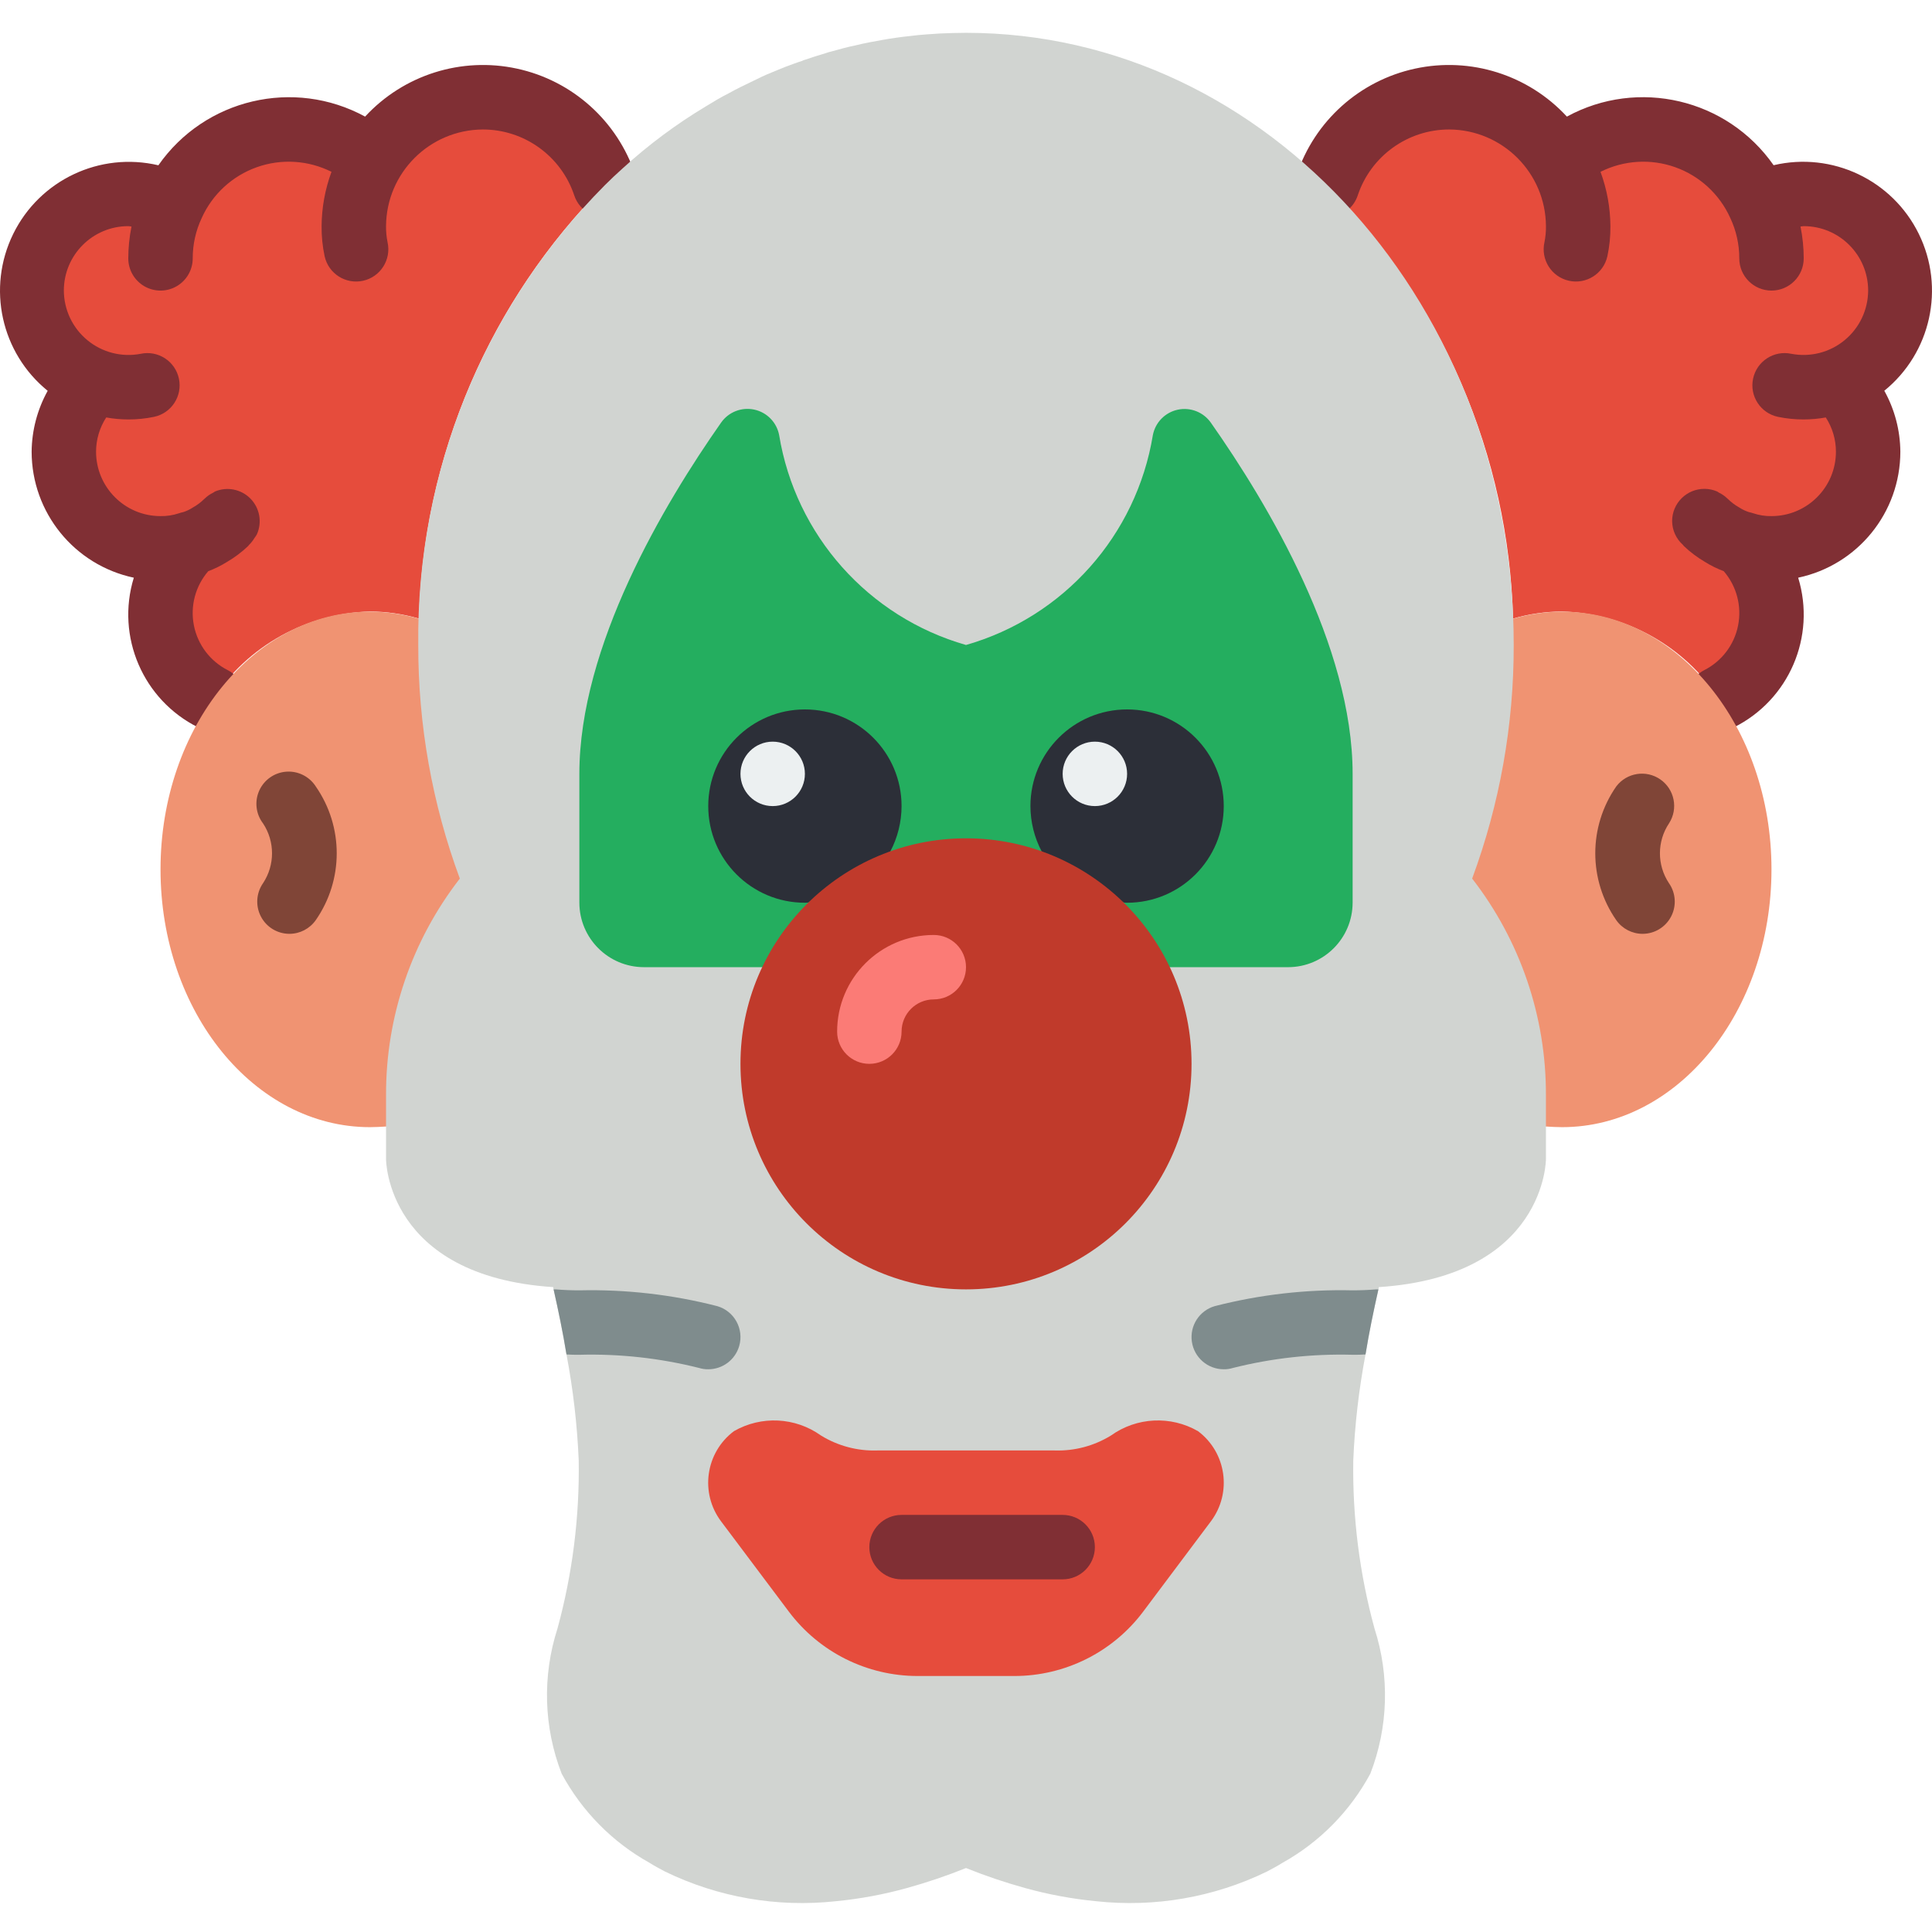 <svg height="511pt" viewBox="0 -8 511.694 511" width="511pt" xmlns="http://www.w3.org/2000/svg"><g fill="#e64c3c"><path d="m160.188 40.711c-30.453 30.574-48.066 71.633-49.234 114.773-4.219-1.227-8.582-1.859-12.973-1.879-16.797.457-32.312 9.094-41.559 23.125-7.332-3.766-12.402-10.836-13.621-18.988-1.219-8.156 1.566-16.395 7.477-22.141-2.496.867-5.121 1.297-7.762 1.277-14.141 0-25.602-11.461-25.602-25.598-.02-7.105 2.953-13.891 8.191-18.688-8.984-3.254-15.41-11.238-16.664-20.715-1.254-9.473 2.871-18.855 10.699-24.332 7.832-5.48 18.059-6.141 26.531-1.719 5.535-12.125 17.645-19.898 30.977-19.883 8.047.023 15.836 2.863 22.016 8.023 6.836-11.414 19.695-17.801 32.922-16.352 13.227 1.449 24.398 10.469 28.602 23.094zm0 0"/><path d="m94.312 57.691c-.418-2.02-.621-4.082-.598-6.145-.012-6.203 1.699-12.293 4.949-17.578"/><path d="m45.672 45.828c-2.098 4.457-3.176 9.328-3.156 14.254"/><path d="m25.105 92.594c2.836 1.066 5.844 1.617 8.875 1.621 1.691.004 3.379-.168 5.035-.512"/></g><path d="m168.277 38.012c-4.727-14.285-16.656-25.004-31.367-28.184-14.707-3.184-30 1.652-40.211 12.707-18.871-10.27-42.445-4.719-54.75 12.895-15.488-3.645-31.441 3.898-38.453 18.184-7.016 14.285-3.223 31.523 9.133 41.547-2.738 4.934-4.199 10.477-4.25 16.121.012 16.117 11.293 30.031 27.062 33.375-4.789 15.613 2.434 32.398 17.066 39.66 1.203.625 2.543.953 3.898.949 3.941.004 7.371-2.691 8.301-6.52.93-3.828-.883-7.797-4.383-9.602-4.652-2.359-7.961-6.73-8.969-11.848-1.008-5.121.395-10.418 3.805-14.367 1.703-.637 3.336-1.438 4.883-2.398 2.055-1.195 3.965-2.625 5.691-4.266.094-.086.137-.223.238-.309.562-.543 1.047-1.164 1.441-1.84.227-.297.438-.609.621-.93 1.438-3.199.77-6.949-1.68-9.457-2.449-2.504-6.18-3.262-9.41-1.902-.172.066-.281.215-.445.289-.859.41-1.645.961-2.32 1.629l-.086.07c-.883.867-1.875 1.613-2.953 2.219-.793.523-1.656.938-2.559 1.238-.402.082-.801.188-1.188.324-1.57.527-3.223.781-4.879.75-9.426 0-17.07-7.641-17.07-17.066.004-3.219.938-6.367 2.691-9.062 1.93.348 3.883.523 5.844.527 2.293.008 4.582-.223 6.828-.691 4.609-.973 7.559-5.504 6.582-10.113-.977-4.613-5.504-7.562-10.117-6.586-5.004.965-10.176-.352-14.109-3.59-3.938-3.234-6.227-8.055-6.25-13.152 0-9.426 7.641-17.066 17.066-17.066.289 0 .582.086.852.102-.562 2.777-.848 5.602-.852 8.434 0 3.047 1.625 5.863 4.266 7.387 2.641 1.527 5.895 1.527 8.535 0 2.641-1.523 4.266-4.34 4.266-7.387-.008-3.703.809-7.363 2.391-10.711 2.824-6.277 8.09-11.129 14.578-13.434 6.484-2.305 13.633-1.863 19.785 1.223-1.703 4.605-2.59 9.477-2.621 14.387-.027 2.684.242 5.363.805 7.988 1.027 4.602 5.59 7.5 10.191 6.473 4.602-1.027 7.5-5.594 6.473-10.195-.285-1.402-.418-2.832-.402-4.266.09-14.102 11.5-25.512 25.602-25.602 11.004-.012 20.777 7.027 24.25 17.469 1.492 4.477 6.332 6.898 10.809 5.406 4.477-1.492 6.898-6.328 5.406-10.809zm0 0" fill="#802f34"/><path d="m351.508 40.711c30.453 30.574 48.066 71.633 49.234 114.773 4.215-1.227 8.582-1.859 12.973-1.879 16.797.457 32.312 9.094 41.555 23.125 7.336-3.766 12.406-10.836 13.625-18.988 1.219-8.156-1.566-16.395-7.48-22.141 2.496.867 5.125 1.297 7.766 1.277 14.141 0 25.602-11.461 25.602-25.598.02-7.105-2.953-13.891-8.191-18.688 8.984-3.254 15.41-11.238 16.664-20.715 1.254-9.473-2.871-18.855-10.703-24.332-7.828-5.48-18.059-6.141-26.527-1.719-5.535-12.125-17.645-19.898-30.977-19.883-8.051.023-15.84 2.863-22.016 8.023-6.84-11.414-19.699-17.801-32.922-16.352-13.227 1.449-24.398 10.469-28.602 23.094zm0 0" fill="#e64c3c"/><path d="m469.18 60.082c.02-4.926-1.059-9.797-3.156-14.254" fill="#e64c3c"/><path d="m472.68 93.703c1.656.344 3.344.516 5.035.512 3.031-.004 6.035-.555 8.875-1.621" fill="#e64c3c"/><path d="m343.418 38.012c4.727-14.285 16.656-25.004 31.363-28.184 14.711-3.184 30.004 1.652 40.211 12.707 18.867-10.273 42.441-4.73 54.75 12.875 15.492-3.645 31.445 3.902 38.457 18.188s3.223 31.52-9.137 41.547c2.746 4.938 4.207 10.488 4.25 16.137-.008 16.117-11.289 30.031-27.059 33.375 4.785 15.613-2.438 32.398-17.066 39.66-1.203.625-2.543.953-3.898.949-3.941.004-7.371-2.691-8.301-6.52-.934-3.828.879-7.797 4.383-9.602 4.652-2.359 7.961-6.73 8.969-11.848 1.008-5.121-.395-10.418-3.805-14.367-1.703-.637-3.34-1.438-4.883-2.398-2.055-1.195-3.969-2.625-5.691-4.266-.094-.086-.137-.223-.238-.309-1.801-1.602-2.836-3.887-2.859-6.297 0-2.27.906-4.445 2.516-6.047 1.609-1.602 3.789-2.496 6.062-2.484 1.152 0 2.293.238 3.352.699.172.066.281.215.445.289.859.41 1.641.961 2.32 1.629l.086.07c.879.867 1.871 1.613 2.953 2.219.793.523 1.652.938 2.559 1.238.402.082.797.188 1.188.324 1.555.523 3.191.777 4.836.75 9.426 0 17.066-7.641 17.066-17.066 0-3.219-.934-6.367-2.688-9.062-1.93.348-3.883.523-5.844.527-2.293.008-4.582-.223-6.828-.691-4.609-.973-7.559-5.504-6.582-10.113.977-4.613 5.504-7.562 10.117-6.586 5.004.965 10.176-.352 14.109-3.59 3.938-3.234 6.227-8.055 6.25-13.152 0-9.426-7.641-17.066-17.066-17.066-.293 0-.582.086-.855.102.566 2.777.852 5.602.855 8.434 0 4.711-3.82 8.531-8.535 8.531-4.711 0-8.531-3.82-8.531-8.531.008-3.703-.809-7.363-2.391-10.711-2.828-6.277-8.09-11.129-14.578-13.434-6.484-2.305-13.633-1.863-19.785 1.223 1.703 4.605 2.59 9.477 2.621 14.387.027 2.684-.242 5.363-.805 7.988-1.027 4.602-5.59 7.5-10.191 6.473-4.602-1.027-7.5-5.594-6.473-10.195.285-1.402.418-2.832.398-4.266-.086-14.102-11.496-25.512-25.598-25.602-11.004-.012-20.777 7.027-24.254 17.469-.965 2.898-3.398 5.059-6.391 5.672-2.992.613-6.082-.418-8.105-2.703-2.027-2.281-2.68-5.473-1.715-8.371zm0 0" fill="#802f34"/><path d="m409.445 290.012c1.453.086 2.816.172 4.27.172 30.633 0 55.465-30.551 55.465-68.27 0-37.715-24.832-68.266-55.465-68.266-4.391.02-8.758.652-12.973 1.879h-289.789c-4.219-1.227-8.582-1.859-12.973-1.879-30.633 0-55.465 30.551-55.465 68.266 0 37.719 24.832 68.27 55.465 68.27 1.449 0 2.816-.086 4.266-.172zm0 0" fill="#f09372"/><path d="m409.445 281.605v17.066s0 30.977-44.285 33.879v.254c0 .086-.086.258-.086.344-1.281 5.715-2.477 11.434-3.414 17.234-1.762 9.27-2.848 18.652-3.242 28.078-.23 15.039 1.664 30.035 5.633 44.543 4.043 12.547 3.648 26.105-1.109 38.398-5.352 9.941-13.434 18.145-23.297 23.637-1.367.855-2.645 1.539-4.098 2.305-14.035 6.824-29.711 9.543-45.227 7.852-6.375-.613-12.684-1.785-18.855-3.5-5.301-1.469-10.516-3.234-15.617-5.289-5.102 2.055-10.316 3.82-15.617 5.289-6.172 1.715-12.48 2.887-18.859 3.5-15.512 1.691-31.188-1.027-45.227-7.852-1.449-.766-2.73-1.449-4.094-2.305-9.863-5.492-17.945-13.695-23.297-23.637-4.762-12.293-5.152-25.852-1.109-38.398 3.969-14.508 5.863-29.504 5.633-44.543-.398-9.426-1.48-18.809-3.242-28.078-.941-5.801-2.133-11.52-3.414-17.234 0-.086-.086-.258-.086-.344v-.254c-44.289-2.902-44.289-33.879-44.289-33.879v-17.066c-.047-20.73 6.828-40.883 19.543-57.258-7.324-19.801-11.051-40.754-11.008-61.867-.523-45.574 17.277-89.445 49.406-121.77 1.535-1.535 3.074-2.988 4.695-4.438 6.797-6.215 14.199-11.734 22.102-16.469 1.961-1.195 3.926-2.391 5.973-3.414 2.133-1.195 4.266-2.219 6.398-3.242 1.707-.855 3.328-1.621 5.035-2.305 1.195-.512 2.477-1.023 3.754-1.535 1.453-.512 2.902-1.109 4.352-1.539.172-.082.258-.168.344-.168 1.961-.684 3.926-1.281 5.887-1.879.473-.18.957-.324 1.453-.426 2.133-.598 4.266-1.195 6.398-1.621 2.391-.598 4.777-1.023 7.168-1.453 2.391-.426 4.777-.766 7.254-1.023 1.449-.168 2.816-.34 4.266-.426l3.754-.254c2.305-.086 4.523-.172 6.828-.172 80.129 0 145.066 72.617 145.066 162.133.043 21.113-3.684 42.066-11.008 61.867 12.711 16.375 19.59 36.527 19.539 57.258zm0 0" fill="#d1d4d1"/><path d="m195.773 348.164c-1.062 3.645-4.398 6.145-8.191 6.145-.812.016-1.617-.102-2.391-.34-10.371-2.613-21.051-3.789-31.746-3.5-1.191 0-2.301 0-3.41-.086-.941-5.801-2.133-11.52-3.414-17.234h.598c1.961.168 4.094.254 6.227.254 12.309-.285 24.602 1.121 36.523 4.184 4.527 1.316 7.125 6.055 5.805 10.578zm0 0" fill="#7f8c8d"/><path d="m365.074 333.148c-1.281 5.715-2.477 11.434-3.414 17.234-1.109.086-2.219.086-3.414.086-10.691-.289-21.371.887-31.742 3.5-.773.238-1.582.355-2.391.34-4.246 0-7.848-3.121-8.445-7.324-.602-4.203 1.98-8.211 6.055-9.398 11.926-3.062 24.215-4.469 36.523-4.184 2.133 0 4.27-.086 6.23-.254zm0 0" fill="#7f8c8d"/><path d="m309.777 247.812h31.402c9.414-.027 17.039-7.652 17.066-17.066v-34.133c0-33.859-22.398-71.457-37.547-93.012-1.969-2.801-5.422-4.156-8.77-3.438-3.348.719-5.941 3.367-6.59 6.73-4.363 26.539-23.637 48.184-49.492 55.586-25.863-7.406-45.141-29.062-49.492-55.613-.648-3.359-3.242-6.012-6.59-6.727-3.352-.719-6.801.633-8.773 3.434-15.145 21.582-37.547 59.18-37.547 93.039v34.133c.031 9.414 7.656 17.039 17.07 17.066zm0 0" fill="#24ae5f"/><path d="m235.793 217.18c1.957-3.711 2.98-7.84 2.988-12.031 0-14.141-11.461-25.602-25.602-25.602-14.137 0-25.598 11.461-25.598 25.602 0 14.137 11.461 25.598 25.598 25.598.316.016.633-.012.941-.086" fill="#2c2f38"/><path d="m297.574 230.66c.309.074.625.102.941.086 14.137 0 25.598-11.461 25.598-25.598 0-14.141-11.461-25.602-25.598-25.602-14.141 0-25.602 11.461-25.602 25.602.008 4.191 1.031 8.32 2.988 12.031" fill="#2c2f38"/><path d="m232.371 375.812c-5.262.176-10.457-1.203-14.941-3.965-6.793-4.863-15.797-5.312-23.039-1.152-7.539 5.652-9.07 16.352-3.414 23.891l17.938 23.895c8.059 10.742 20.703 17.066 34.133 17.066h25.602c13.43 0 26.074-6.324 34.133-17.066l17.918-23.895c5.656-7.539 4.129-18.238-3.41-23.891-7.246-4.16-16.25-3.711-23.043 1.152-4.477 2.758-9.668 4.137-14.922 3.965zm0 0" fill="#e64c3c"/><path d="m76.648 238.98c-3.184-.004-6.098-1.781-7.559-4.605-1.465-2.824-1.234-6.23.594-8.832 3.152-4.789 3.152-10.996 0-15.789-1.914-2.484-2.312-5.82-1.035-8.684 1.277-2.867 4.023-4.797 7.152-5.035 3.129-.234 6.133 1.266 7.828 3.906 7.406 10.645 7.406 24.773 0 35.414-1.598 2.273-4.203 3.625-6.98 3.625zm0 0" fill="#804537"/><path d="m435.047 238.98c-2.777 0-5.383-1.352-6.98-3.625-7.406-10.641-7.406-24.77 0-35.414 2.766-3.652 7.922-4.473 11.684-1.852 3.758 2.617 4.781 7.738 2.312 11.598-3.215 4.789-3.238 11.043-.051 15.855 1.828 2.602 2.059 6.008.594 8.832-1.465 2.824-4.375 4.602-7.559 4.605zm0 0" fill="#804537"/><path d="m315.582 273.414c0 32.988-26.746 59.734-59.734 59.734-32.988 0-59.734-26.746-59.734-59.734 0-32.988 26.746-59.734 59.734-59.734 32.988 0 59.734 26.746 59.734 59.734zm0 0" fill="#c03a2b"/><path d="m230.246 273.414c-4.711 0-8.531-3.82-8.531-8.535 0-14.137 11.461-25.598 25.598-25.598 4.715 0 8.535 3.82 8.535 8.531 0 4.715-3.82 8.535-8.535 8.535-4.711 0-8.531 3.82-8.531 8.531 0 4.715-3.82 8.535-8.535 8.535zm0 0" fill="#fb7b76"/><path d="m213.18 196.613c0 4.715-3.82 8.535-8.531 8.535-4.715 0-8.535-3.82-8.535-8.535 0-4.711 3.82-8.531 8.535-8.531 4.711 0 8.531 3.82 8.531 8.531zm0 0" fill="#ecf0f1"/><path d="m298.516 196.613c0 4.715-3.82 8.535-8.535 8.535-4.711 0-8.535-3.82-8.535-8.535 0-4.711 3.824-8.531 8.535-8.531 4.715 0 8.535 3.82 8.535 8.531zm0 0" fill="#ecf0f1"/><path d="m281.445 409.945h-42.664c-4.715 0-8.535-3.82-8.535-8.531 0-4.715 3.82-8.535 8.535-8.535h42.664c4.715 0 8.535 3.82 8.535 8.535 0 4.711-3.82 8.531-8.535 8.531zm0 0" fill="#802f34"/></svg>